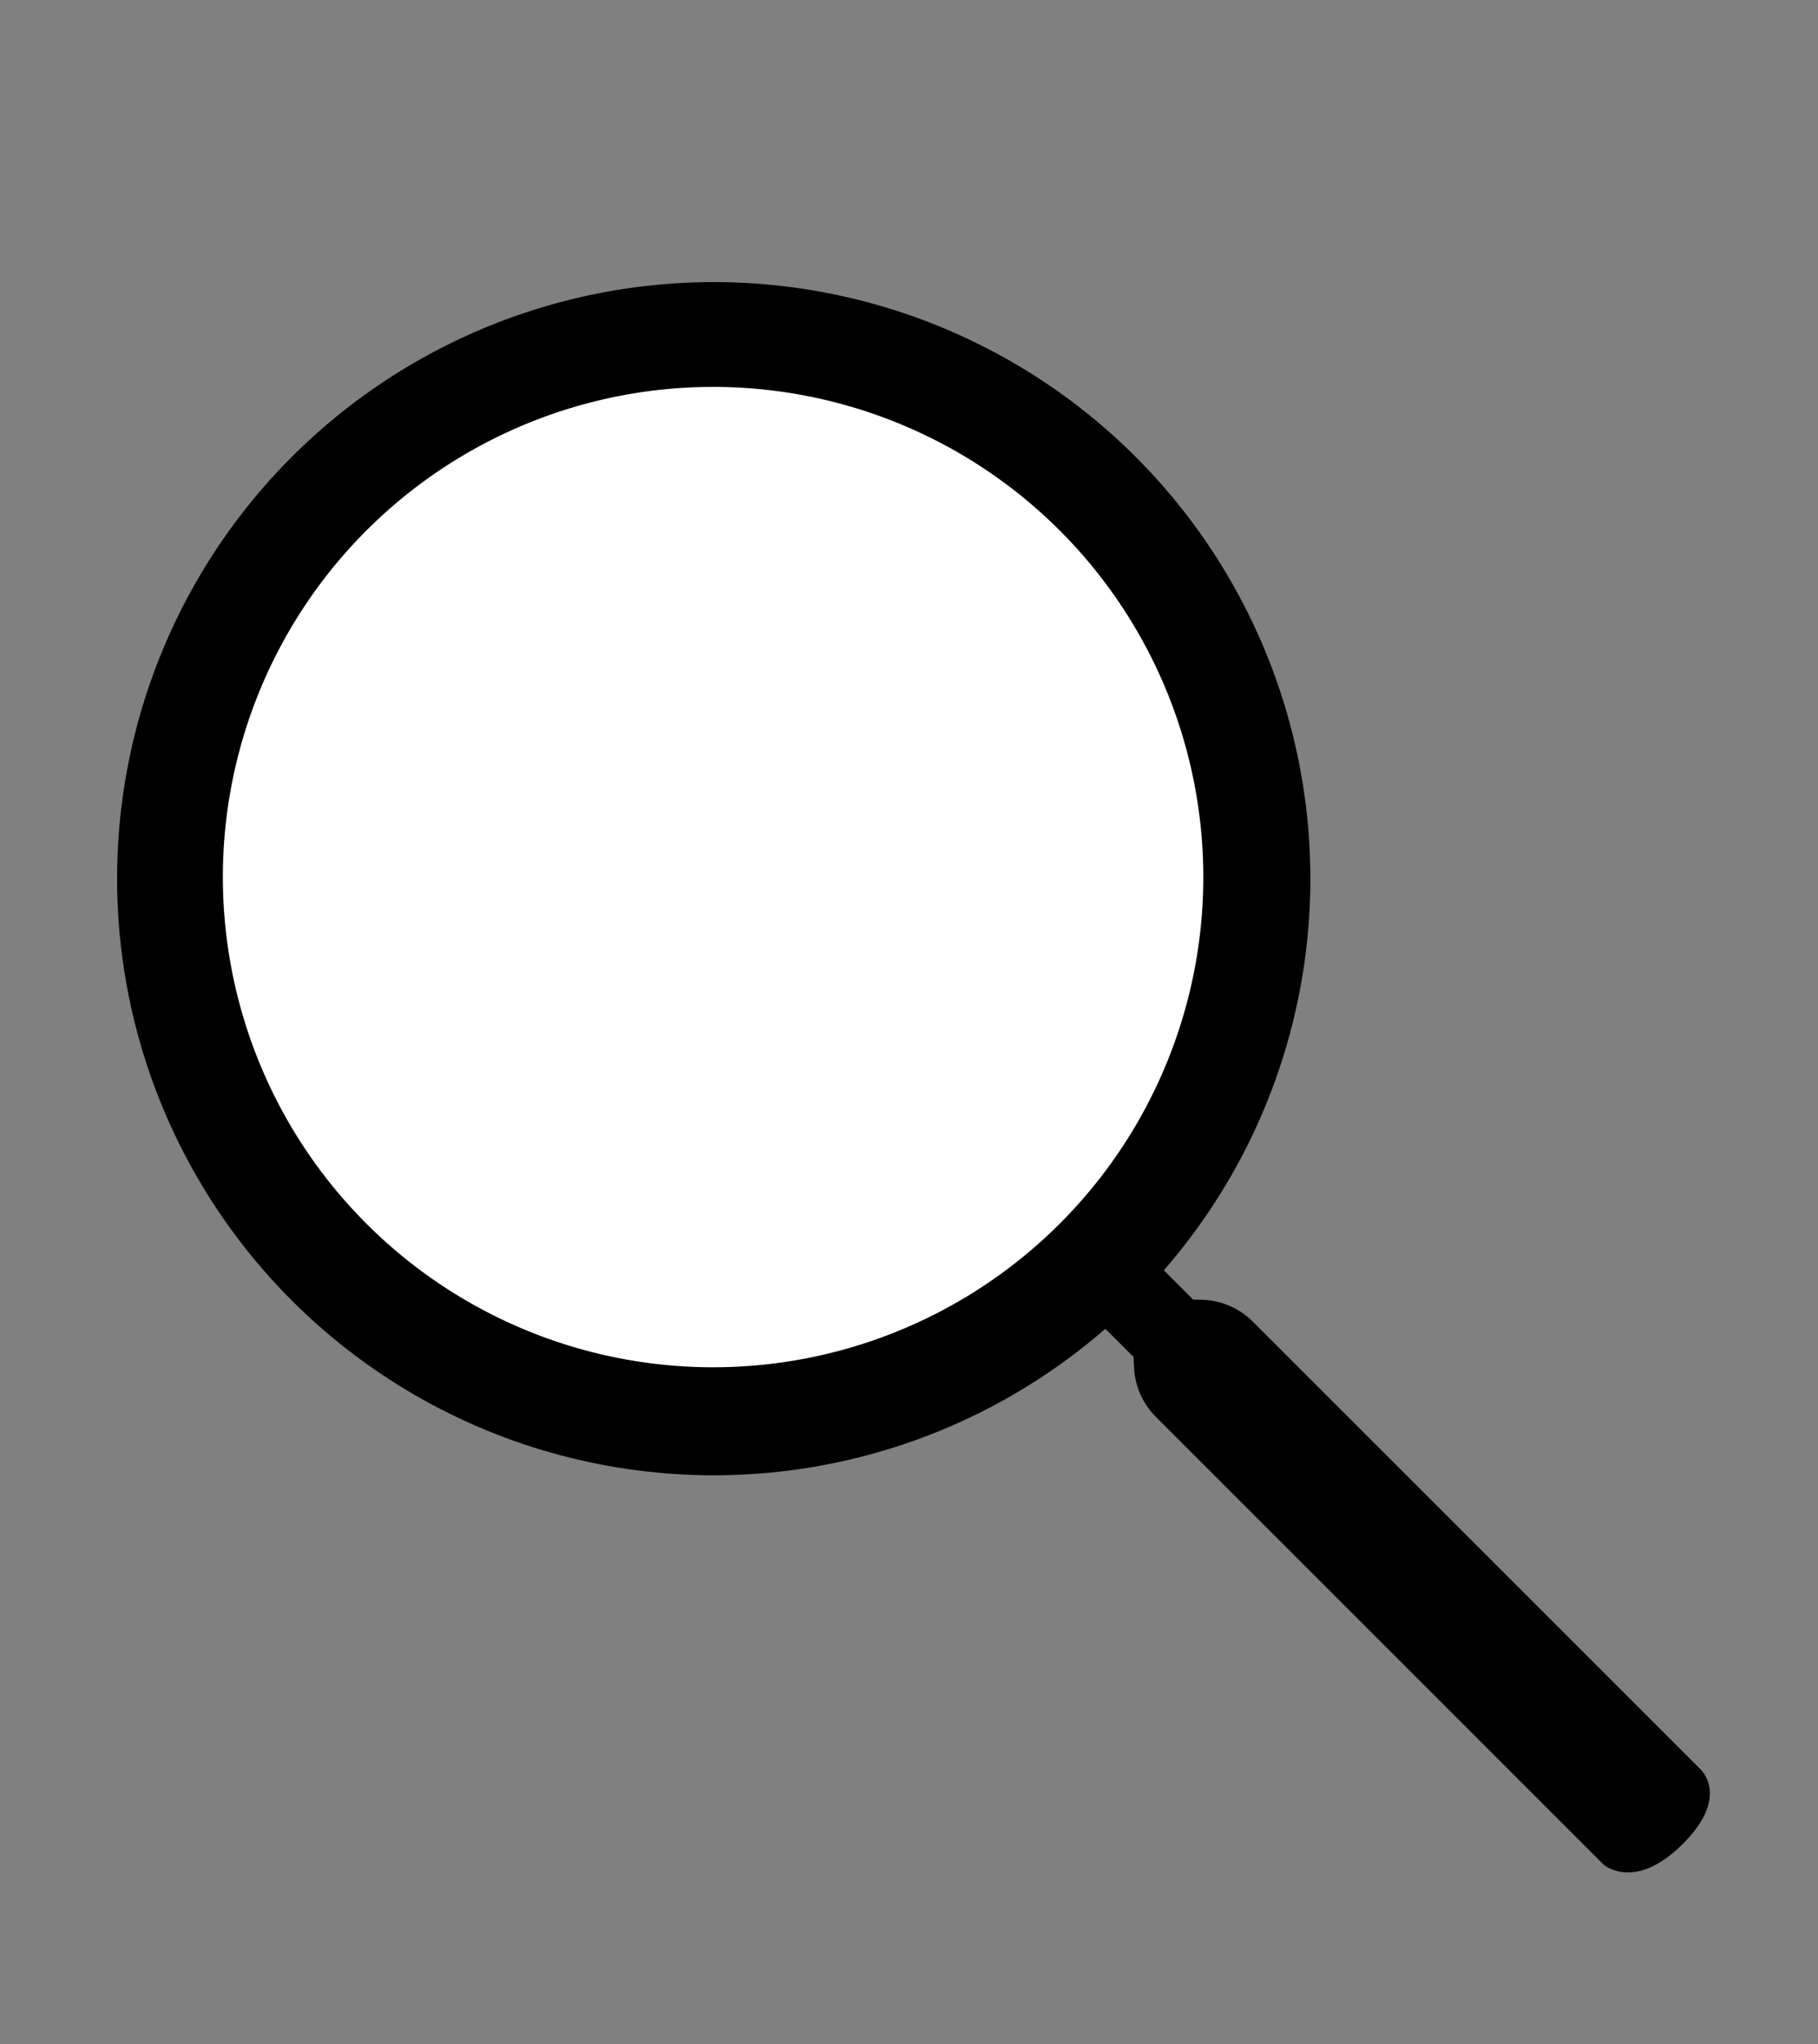 <svg id="Search" xmlns="http://www.w3.org/2000/svg" viewBox="0 0 683 768"><rect x="0" y="0" width="683" height="768" fill="#808080" stroke="none"/><defs><style>.cls-1{fill:#fff;}</style></defs><circle cx="268.14" cy="330.14" r="224.15"/><path d="M638.5,664.4s12,10.1-6.25,28.35-29.85,7.75-29.85,7.75L434.24,532.33A28,28,0,0,1,426.07,514l-.22-4.18,21.58-21.57,4.12.1a28,28,0,0,1,19.09,8.2Z"/><rect x="421.3" y="479.65" width="31.07" height="38.38" transform="translate(-224.79 455) rotate(-45)"/><path class="cls-1" d="M268.14,515.31a185.19,185.19,0,1,1,130.93-54.24A183.92,183.92,0,0,1,268.14,515.31Z"/><path d="M268.14,145.37a184.17,184.17,0,1,1-69.53,13.53,184.11,184.11,0,0,1,69.53-13.53m0-.8a185,185,0,0,0-131.22,54.35c-72.46,72.47-72.46,190,0,262.43a185.54,185.54,0,0,0,262.43,0c72.47-72.46,72.47-190,0-262.43a185,185,0,0,0-131.21-54.35Z"/></svg>